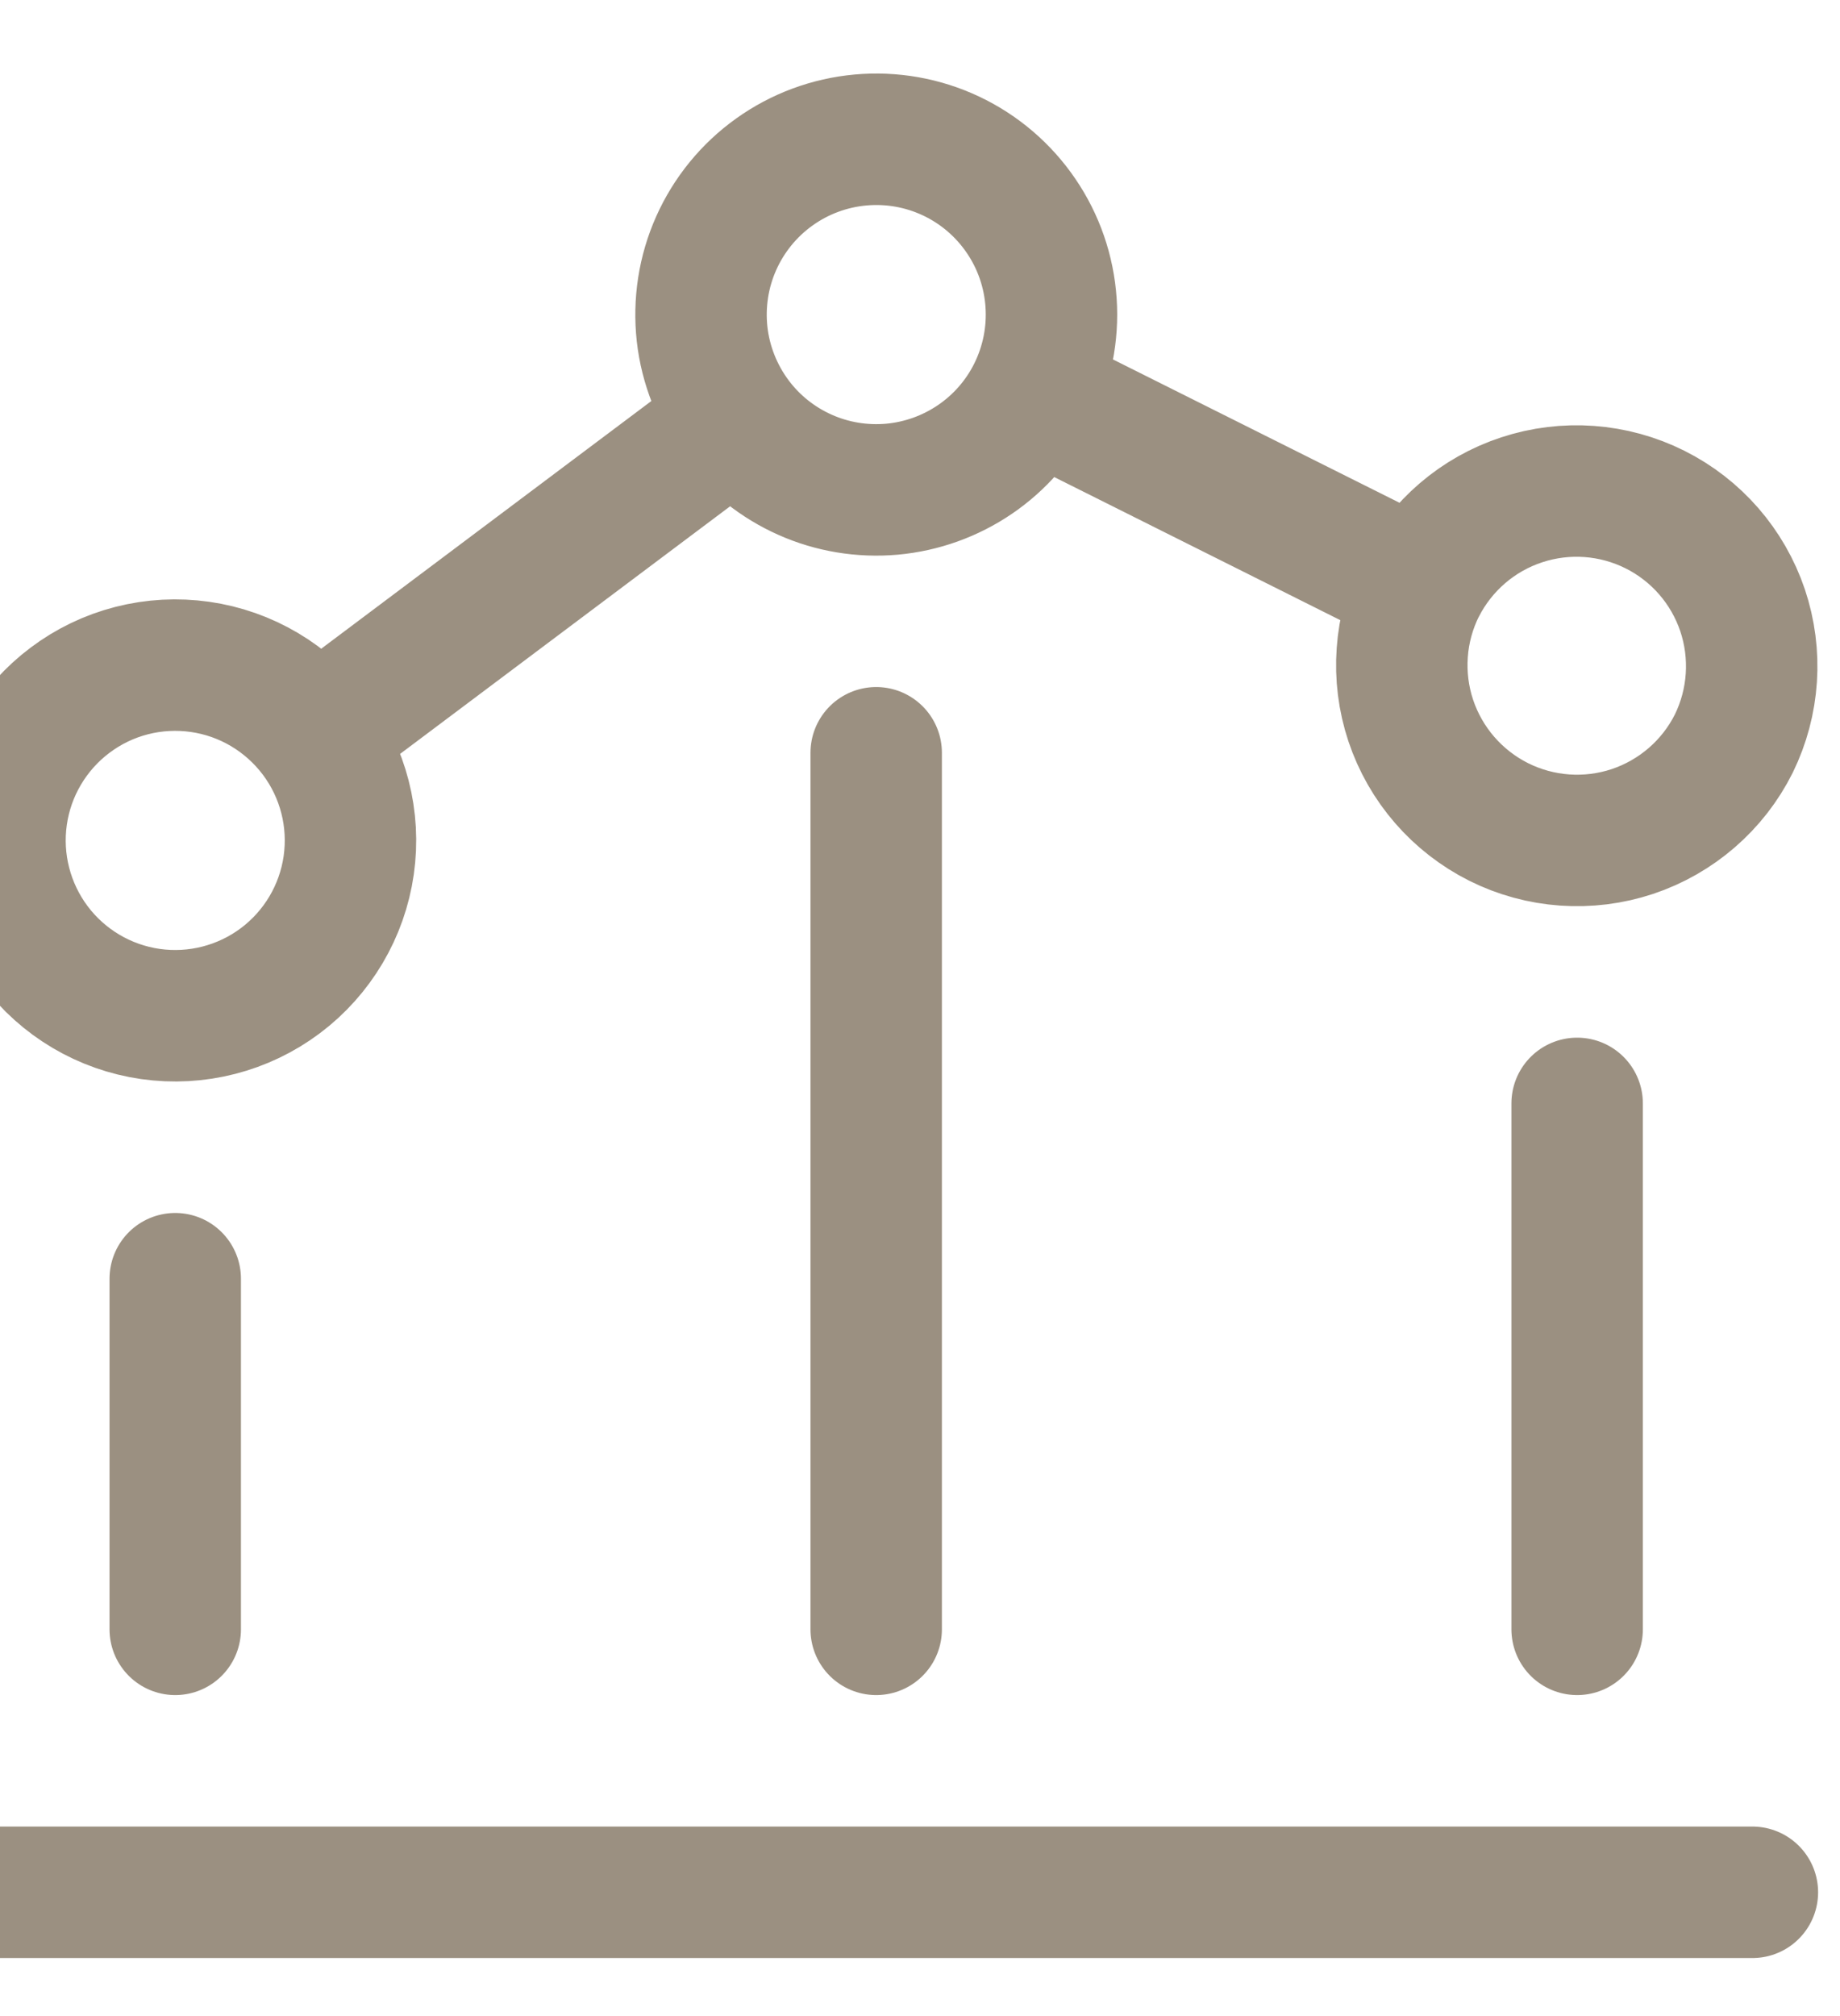 <svg width="21" height="23" viewBox="0 0 21 23" fill="none" xmlns="http://www.w3.org/2000/svg">
<path d="M2 14.588V18.588M10 8.588V18.588M20 21.588H8.11172e-06M18 12.588V18.588M3.6 8.388C3.442 8.178 3.245 8.001 3.019 7.867C2.793 7.733 2.543 7.645 2.283 7.608C2.023 7.571 1.758 7.585 1.504 7.65C1.249 7.715 1.01 7.83 0.8 7.988C0.59 8.145 0.413 8.343 0.279 8.569C0.145 8.795 0.057 9.045 0.02 9.305C-0.055 9.83 0.082 10.363 0.4 10.788C0.718 11.212 1.192 11.493 1.717 11.568C2.242 11.643 2.776 11.506 3.2 11.188C3.624 10.87 3.905 10.396 3.98 9.871C4.055 9.345 3.918 8.812 3.6 8.388ZM3.6 8.388L8.4 4.788M8.4 4.788C8.604 5.061 8.875 5.277 9.187 5.416C9.498 5.555 9.84 5.611 10.18 5.581C10.52 5.55 10.846 5.433 11.128 5.241C11.41 5.049 11.638 4.788 11.79 4.483M8.4 4.788C8.187 4.503 8.053 4.166 8.013 3.812C7.974 3.458 8.029 3.1 8.174 2.775C8.319 2.45 8.548 2.169 8.838 1.962C9.127 1.755 9.467 1.629 9.822 1.597C10.176 1.565 10.533 1.628 10.855 1.78C11.177 1.932 11.453 2.168 11.653 2.462C11.854 2.756 11.972 3.098 11.996 3.454C12.02 3.809 11.949 4.164 11.79 4.483M11.79 4.483L16.21 6.693C16.093 6.928 16.022 7.183 16.004 7.445C15.985 7.707 16.018 7.971 16.101 8.22C16.269 8.723 16.63 9.139 17.104 9.377C17.578 9.614 18.128 9.653 18.631 9.486C19.134 9.318 19.551 8.957 19.788 8.483C20.02 8.009 20.056 7.463 19.888 6.962C19.719 6.462 19.36 6.049 18.888 5.813C18.416 5.577 17.869 5.537 17.368 5.702C16.867 5.866 16.451 6.223 16.211 6.693" stroke="#9B9081" stroke-width="1.5" stroke-linecap="round" stroke-linejoin="round"/>
</svg>
